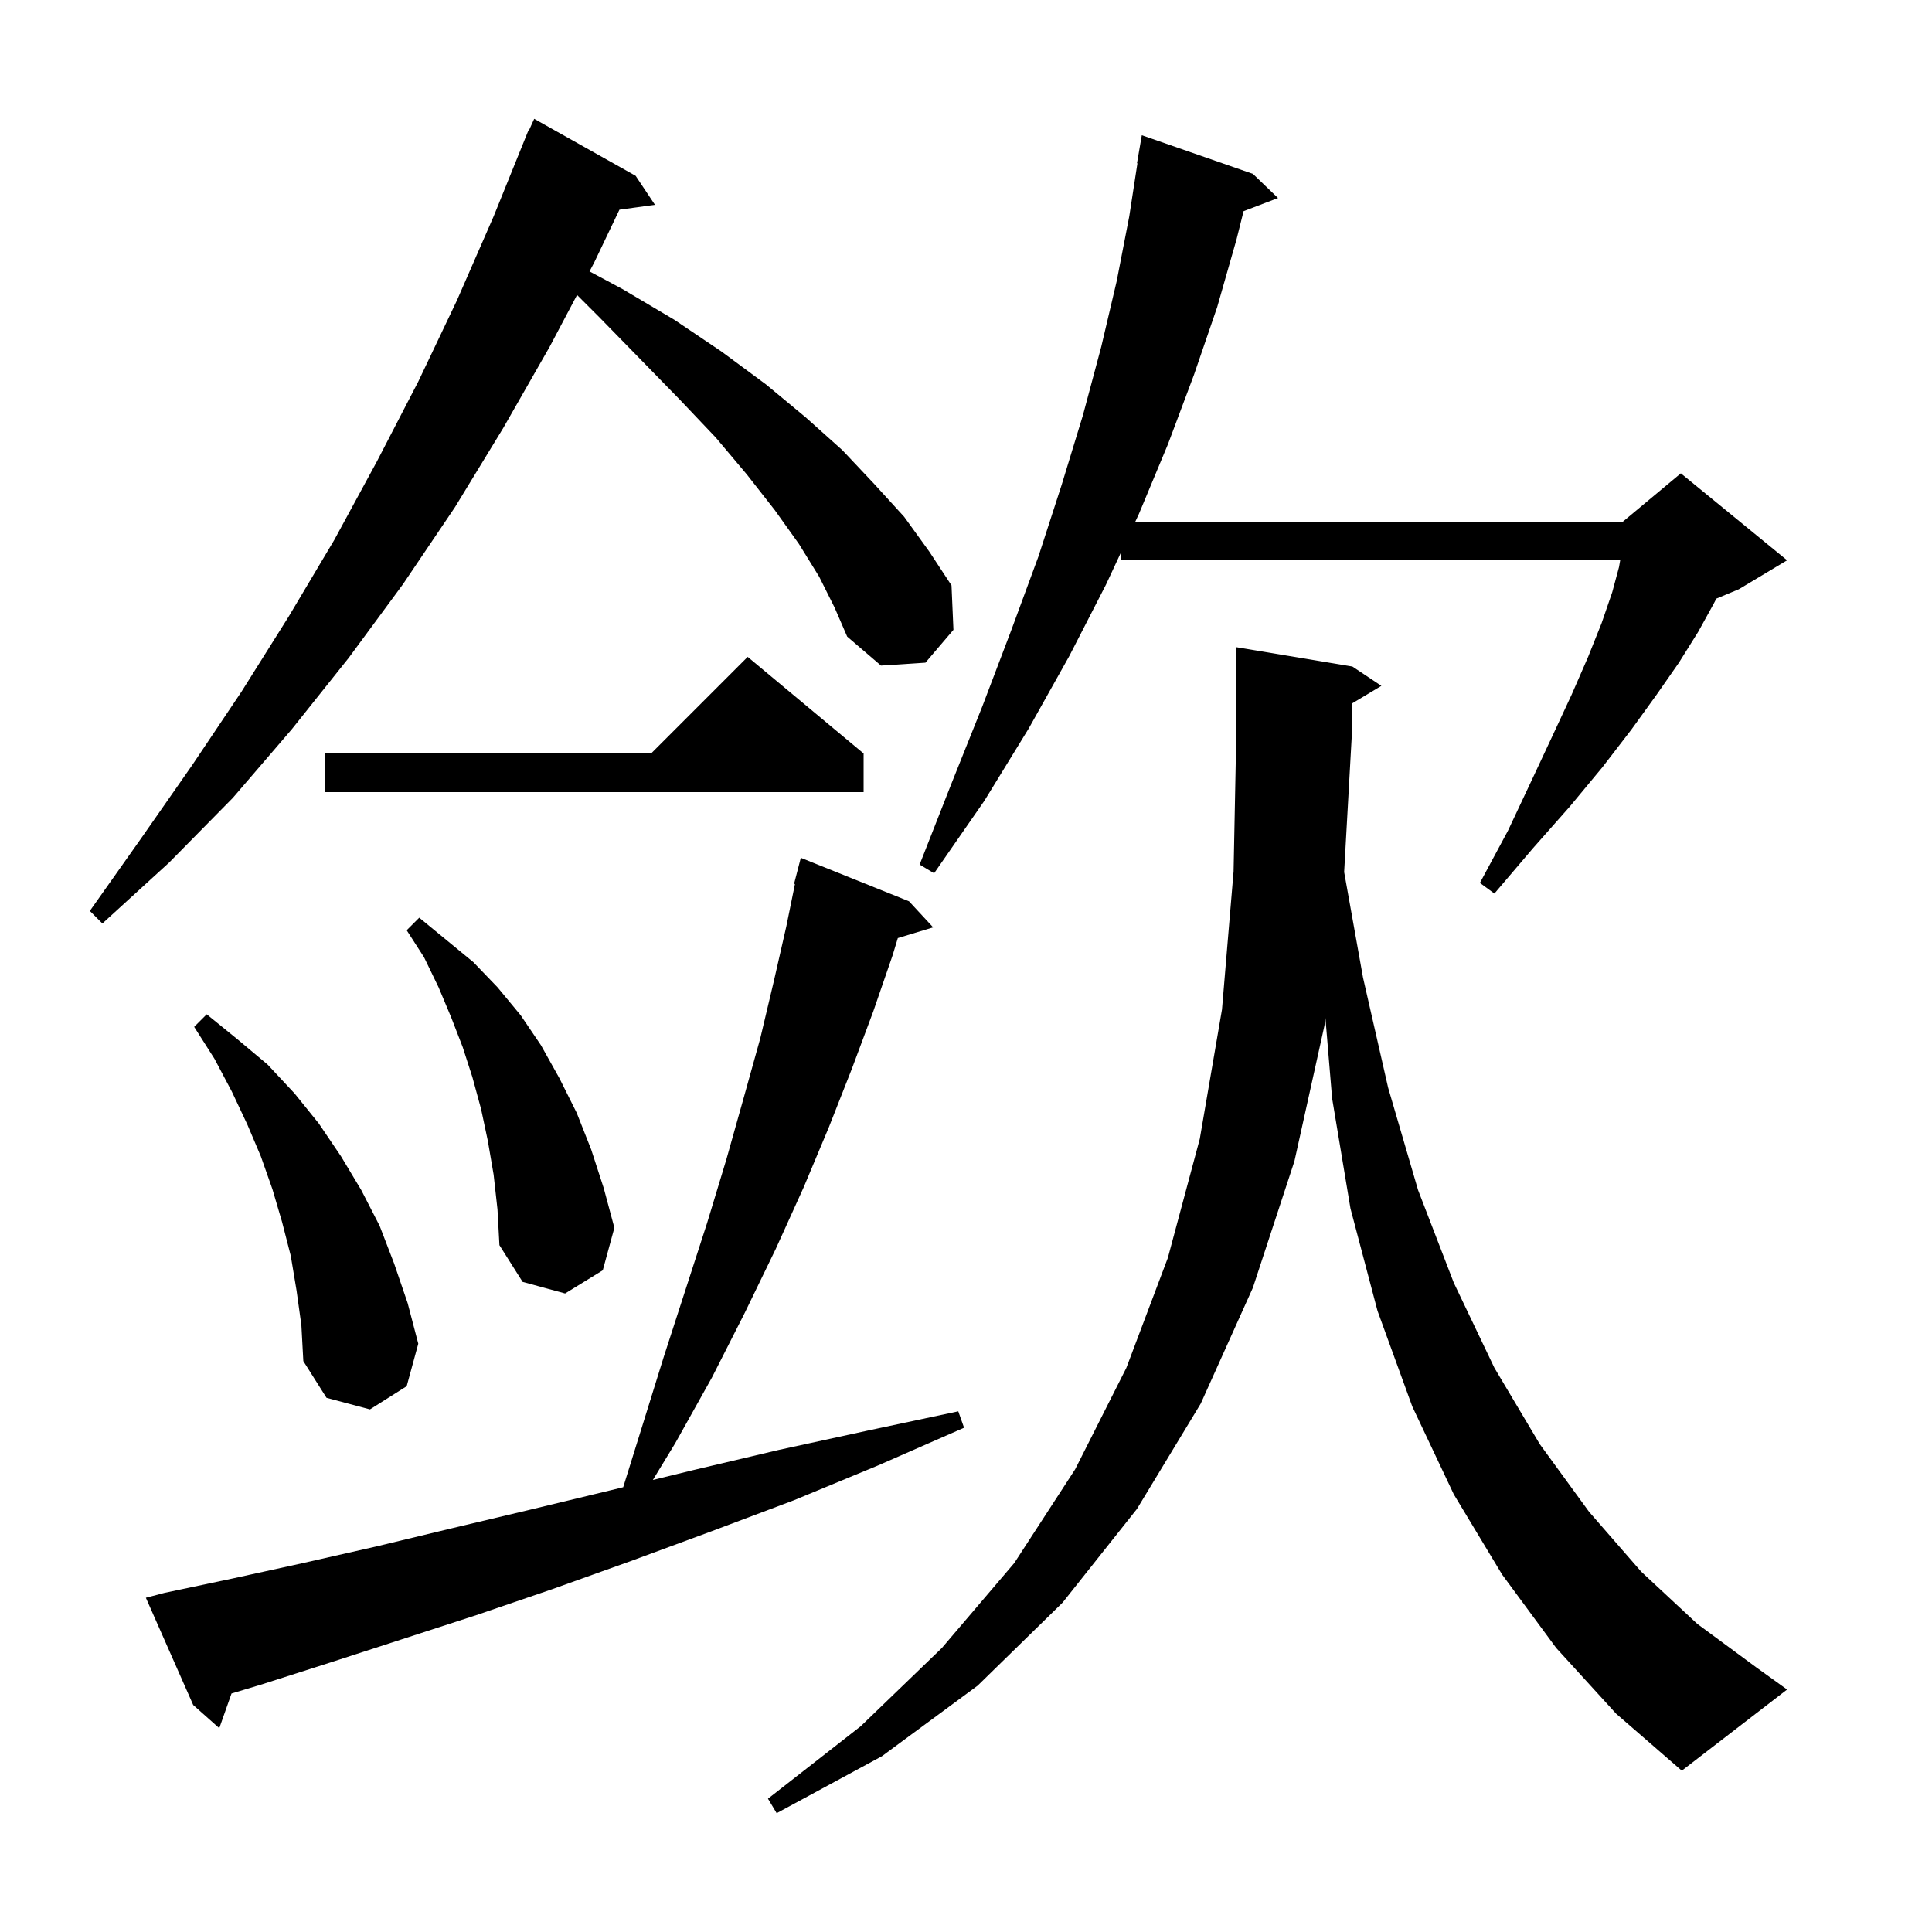 <svg xmlns="http://www.w3.org/2000/svg" xmlns:xlink="http://www.w3.org/1999/xlink" version="1.1" baseProfile="full" viewBox="0 0 200 200" width="200" height="200">
<g fill="black">
<path d="M 161.1 170.6 L 155.5 163.0 L 150.5 154.7 L 146.2 145.6 L 142.6 135.7 L 139.8 125.1 L 137.9 113.7 L 137.207 105.389 L 137.1 106.2 L 134.0 120.2 L 129.7 133.3 L 124.3 145.3 L 117.7 156.2 L 110.0 165.9 L 101.2 174.5 L 91.3 181.8 L 80.4 187.7 L 79.5 186.2 L 89.1 178.7 L 97.5 170.6 L 105.0 161.8 L 111.3 152.1 L 116.6 141.6 L 120.9 130.2 L 124.2 117.9 L 126.5 104.5 L 127.7 90.2 L 128.0 75.0 L 128.0 67.0 L 140.0 69.0 L 143.0 71.0 L 140.0 72.8 L 140.0 75.0 L 139.146 90.276 L 141.1 101.2 L 143.7 112.6 L 146.8 123.2 L 150.5 132.8 L 154.7 141.6 L 159.4 149.5 L 164.5 156.5 L 169.9 162.7 L 175.7 168.1 L 181.8 172.6 L 185.0 174.9 L 174.1 183.3 L 167.3 177.4 Z M 17.0 164.9 L 24.1 163.4 L 31.4 161.8 L 38.9 160.1 L 46.8 158.2 L 54.8 156.3 L 63.1 154.3 L 64.513 153.955 L 66.4 147.9 L 68.7 140.5 L 71.0 133.4 L 73.2 126.6 L 75.2 120.0 L 77.0 113.6 L 78.7 107.5 L 80.1 101.6 L 81.4 95.9 L 82.293 91.514 L 82.2 91.5 L 82.9 88.8 L 94.1 93.3 L 96.6 96.0 L 92.943 97.11 L 92.4 98.9 L 90.4 104.7 L 88.2 110.6 L 85.8 116.7 L 83.2 122.9 L 80.3 129.3 L 77.1 135.9 L 73.7 142.6 L 69.9 149.4 L 67.584 153.205 L 71.7 152.2 L 80.6 150.1 L 89.8 148.1 L 99.2 146.1 L 99.8 147.8 L 90.9 151.7 L 82.2 155.3 L 73.7 158.5 L 65.3 161.6 L 57.2 164.5 L 49.3 167.2 L 41.6 169.7 L 34.2 172.1 L 27.0 174.4 L 23.967 175.31 L 22.7 178.9 L 20.0 176.5 L 15.1 165.4 Z M 30.7 133.6 L 30.1 130.0 L 29.2 126.5 L 28.2 123.1 L 27.0 119.7 L 25.6 116.4 L 24.0 113.0 L 22.2 109.6 L 20.1 106.3 L 21.4 105.0 L 24.6 107.6 L 27.7 110.2 L 30.5 113.2 L 33.0 116.3 L 35.3 119.7 L 37.4 123.2 L 39.3 126.9 L 40.8 130.8 L 42.2 134.9 L 43.3 139.1 L 42.1 143.5 L 38.3 145.9 L 33.8 144.7 L 31.4 140.9 L 31.2 137.2 Z M 51.1 121.6 L 50.5 118.1 L 49.8 114.8 L 48.9 111.5 L 47.9 108.4 L 46.7 105.3 L 45.4 102.2 L 43.9 99.1 L 42.1 96.3 L 43.4 95.0 L 49.0 99.6 L 51.5 102.2 L 53.9 105.1 L 56.0 108.2 L 57.9 111.6 L 59.7 115.2 L 61.2 119.0 L 62.5 123.0 L 63.6 127.1 L 62.4 131.5 L 58.5 133.9 L 54.1 132.7 L 51.7 128.9 L 51.5 125.2 Z M 84.8 59.7 L 82.7 56.3 L 80.2 52.8 L 77.3 49.1 L 74.1 45.3 L 70.4 41.4 L 66.4 37.3 L 62.1 32.9 L 59.736 30.536 L 56.9 35.9 L 52.1 44.3 L 47.1 52.5 L 41.7 60.5 L 36.1 68.1 L 30.2 75.5 L 24.1 82.6 L 17.5 89.3 L 10.6 95.6 L 9.3 94.3 L 14.6 86.8 L 19.9 79.2 L 25.0 71.6 L 29.9 63.8 L 34.6 55.9 L 39.0 47.8 L 43.3 39.5 L 47.3 31.1 L 51.1 22.4 L 54.7 13.5 L 54.746 13.519 L 55.3 12.3 L 65.8 18.2 L 67.8 21.2 L 64.124 21.707 L 61.5 27.2 L 61.026 28.097 L 64.4 29.9 L 69.8 33.1 L 74.7 36.4 L 79.3 39.8 L 83.4 43.2 L 87.2 46.6 L 90.5 50.1 L 93.6 53.5 L 96.2 57.1 L 98.5 60.6 L 98.7 65.2 L 95.8 68.6 L 91.2 68.9 L 87.7 65.9 L 86.4 62.9 Z M 129.7 18.0 L 132.3 20.5 L 128.735 21.861 L 128.0 24.8 L 126.0 31.8 L 123.6 38.8 L 120.9 46.0 L 117.9 53.2 L 117.527 54.0 L 168.0 54.0 L 174.0 49.0 L 185.0 58.0 L 180.0 61.0 L 177.676 61.969 L 177.4 62.5 L 175.8 65.4 L 173.8 68.6 L 171.5 71.9 L 168.9 75.5 L 165.9 79.4 L 162.5 83.5 L 158.7 87.8 L 154.7 92.5 L 153.2 91.4 L 156.1 86.0 L 158.5 80.9 L 160.7 76.2 L 162.7 71.9 L 164.4 68.0 L 165.8 64.5 L 166.9 61.3 L 167.6 58.7 L 167.722 58.0 L 116.0 58.0 L 116.0 57.279 L 114.5 60.5 L 110.7 67.9 L 106.5 75.4 L 101.9 82.9 L 96.7 90.4 L 95.2 89.5 L 98.5 81.1 L 101.7 73.1 L 104.7 65.2 L 107.5 57.6 L 109.9 50.2 L 112.1 43.0 L 114.0 35.9 L 115.6 29.1 L 116.9 22.4 L 117.746 16.904 L 117.7 16.9 L 118.2 14.0 Z M 89.4 78.0 L 89.4 82.0 L 33.6 82.0 L 33.6 78.0 L 67.4 78.0 L 77.4 68.0 Z " />
</g>
</svg>
